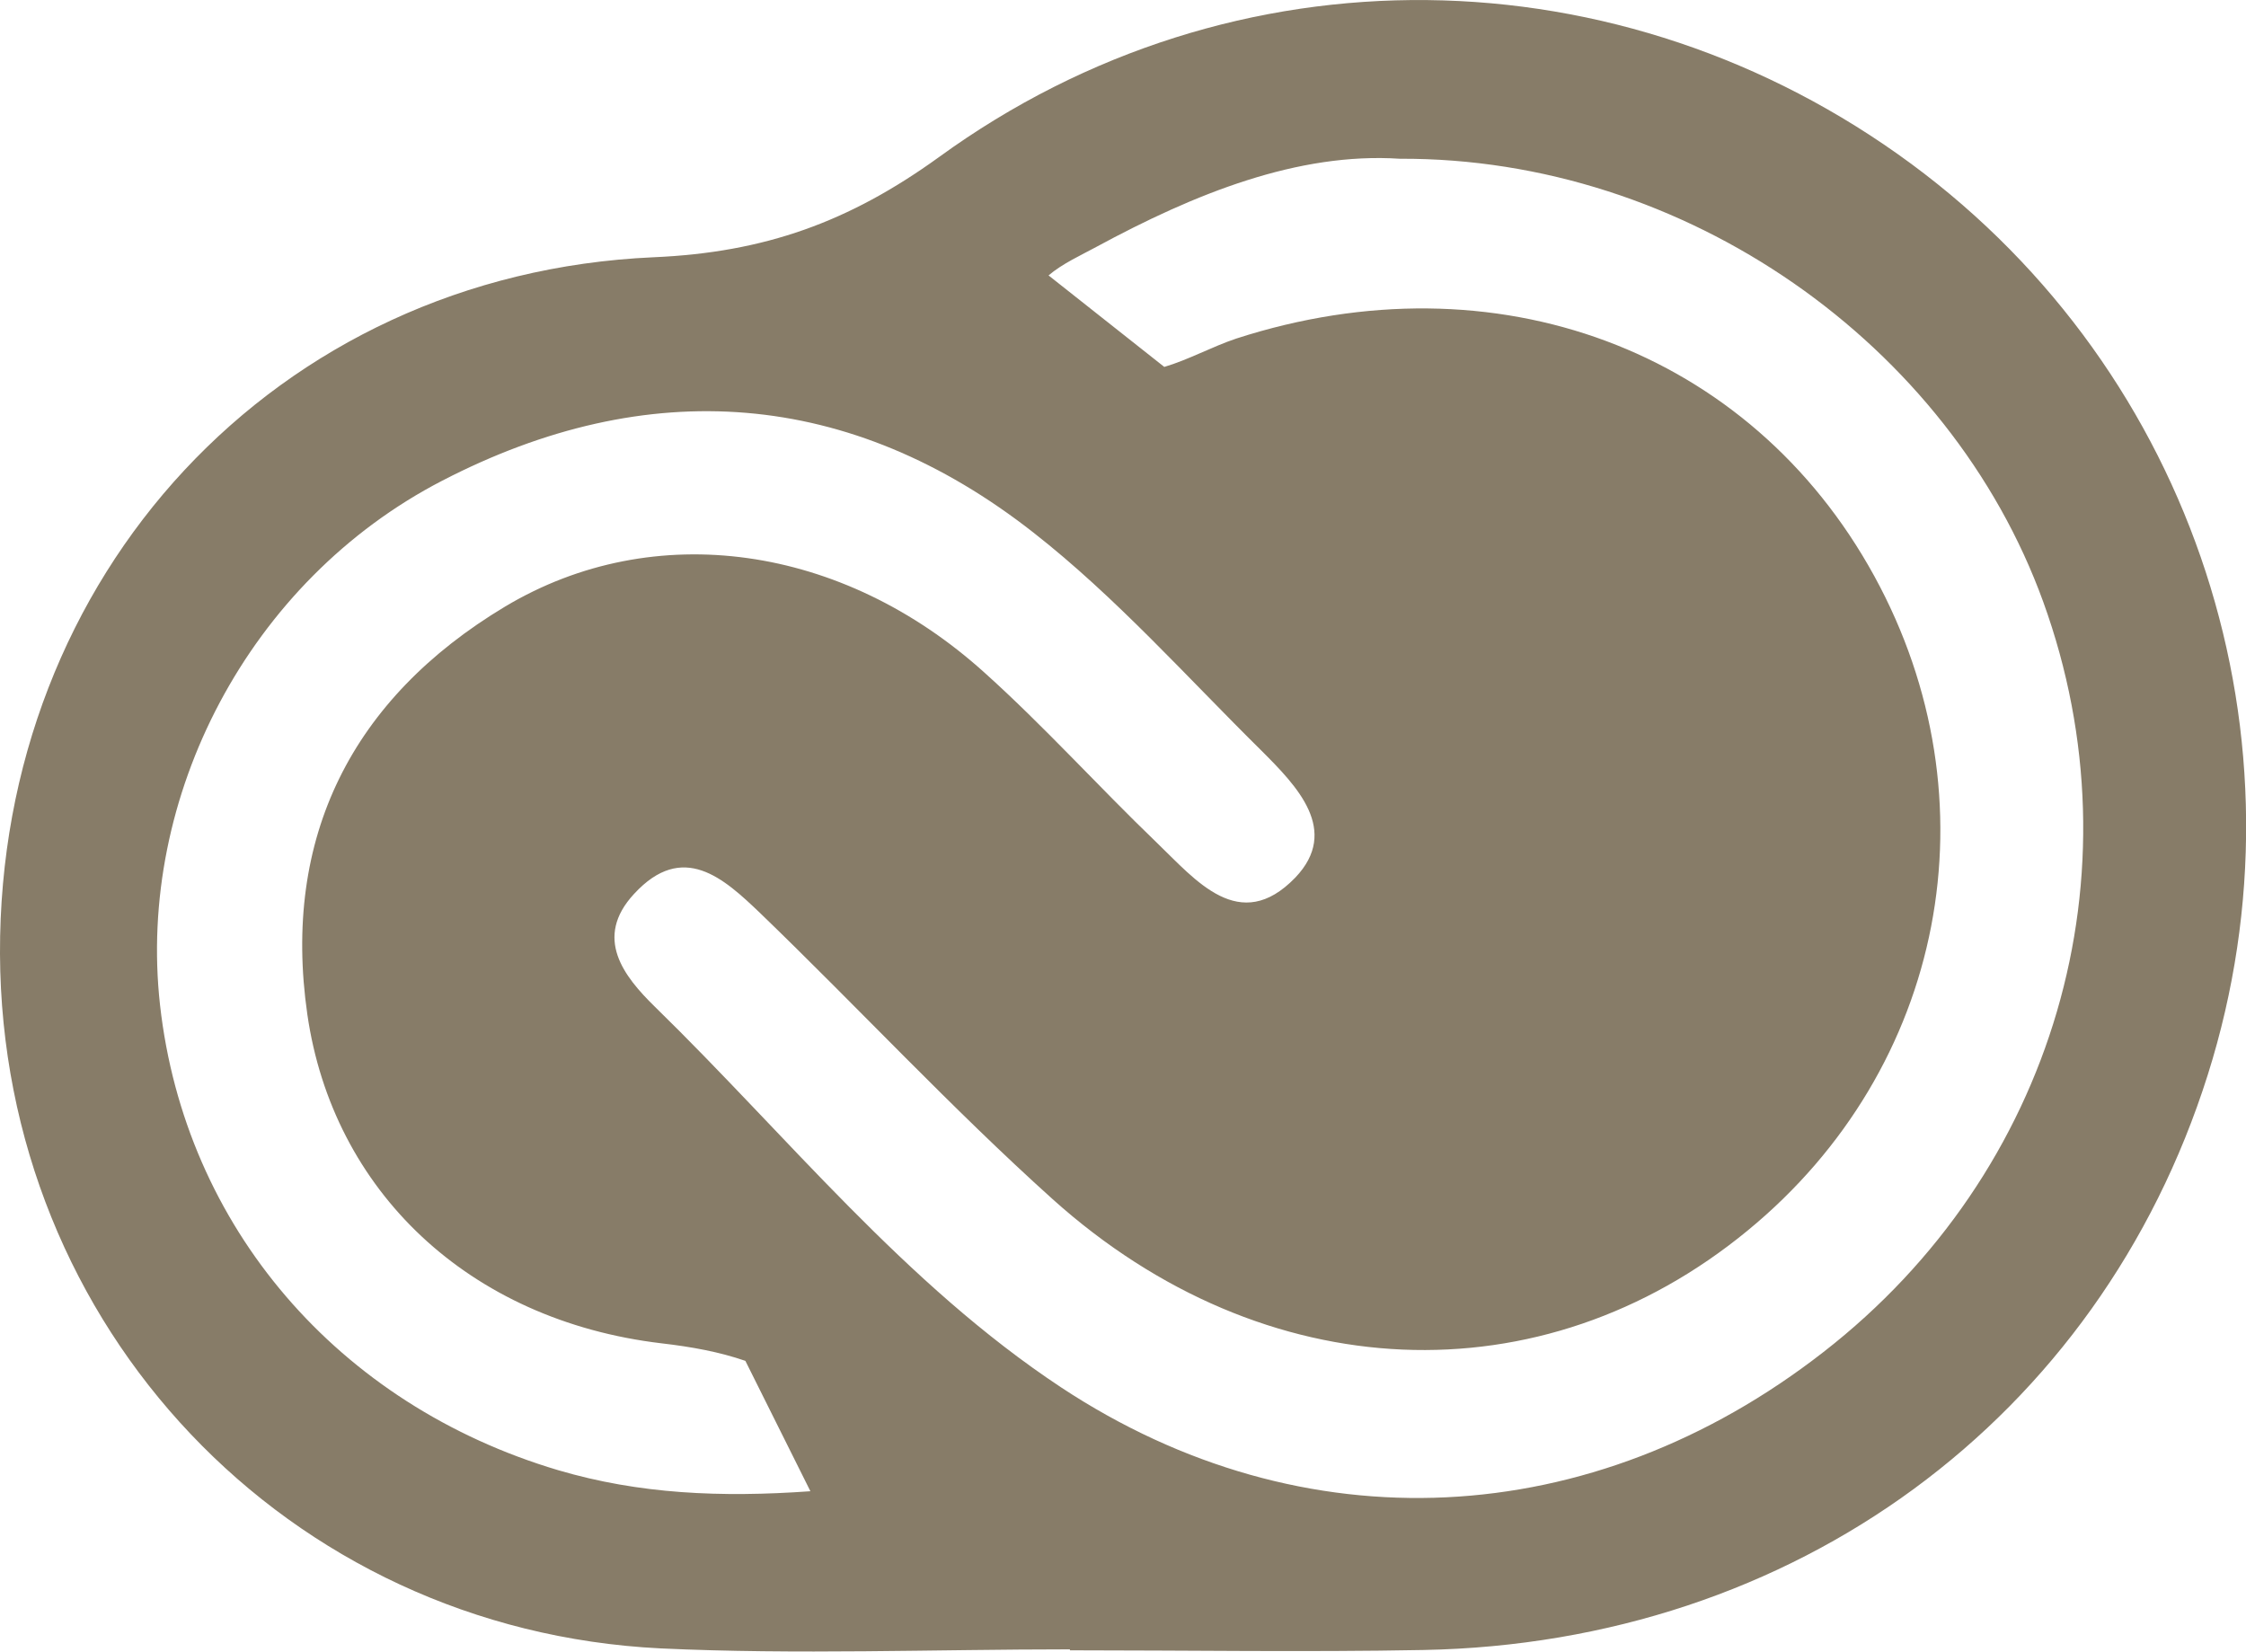 <?xml version="1.0" encoding="utf-8"?>
<!-- Generator: Adobe Illustrator 18.1.0, SVG Export Plug-In . SVG Version: 6.00 Build 0)  -->
<svg version="1.1" baseProfile="tiny" id="Layer_1" xmlns="http://www.w3.org/2000/svg" xmlns:xlink="http://www.w3.org/1999/xlink"
	 x="0px" y="0px" viewBox="519.2 1182 704.5 518.1" xml:space="preserve">
<path fill="#877C68" d="M1118.7,1233.4c89,65.7,126.3,180.4,93,285.8c-34.1,107.9-129.6,178.2-246,180.4
	c-36.9,0.7-73.9,0.1-110.9,0.1c0-0.1,0-0.2,0-0.3c-42.8,0-85.7,1.7-128.4-0.3c-117.2-5.8-206.7-100.8-207.2-217.9
	c-0.4-118.5,86.3-213.2,205-218.5c34.9-1.5,61.4-11.1,89.5-31.4C906.3,1164,1028,1166.5,1118.7,1233.4z M1091.2,1606.1
	c72.4-56.3,99.8-150,68.9-235.3c-29.3-80.9-112.3-139.4-201.8-139c-31.9-2.1-64.3,10.9-95.3,27.7c-4.4,2.4-10.6,5.2-14.9,8.9
	l36.3,28.7c7.5-2.2,15.1-6.4,22.6-8.9c81.3-26.3,161.2,3.5,200.1,74.5c38.5,70.3,22.3,154.4-39.7,205.3
	c-64.5,53.1-151.6,49.8-218-9.8c-31.8-28.6-61-60.1-91.8-89.8c-11.4-10.9-24.2-22.6-39.5-6c-12.8,13.8-3.2,25.9,6.5,35.4
	c41.7,40.7,78.3,86.9,127.4,119.4C928,1667.4,1018.6,1662.7,1091.2,1606.1z M925.5,1457.3c14.1-14.8,0.5-28.7-10.6-39.8
	c-23.5-23.2-45.7-48.2-71.5-68.4c-57.5-45.1-121-49.7-185.5-16.3c-60.7,31.4-95.8,99.2-88.5,164.5c7.8,69.6,55.9,125.4,124.9,145.9
	c25.4,7.5,51,8.6,79.1,6.6l-20.4-40.9c-8.1-2.8-16.8-4.4-26.3-5.5c-60.6-7.2-103.1-47.9-111.1-103.2c-8-55.5,14-99.1,62-127.9
	c46.8-28,105.9-19.5,150.4,20.7c18.7,16.8,35.7,35.7,53.9,53.2C894.2,1458,908,1475.4,925.5,1457.3z"/>
</svg>
